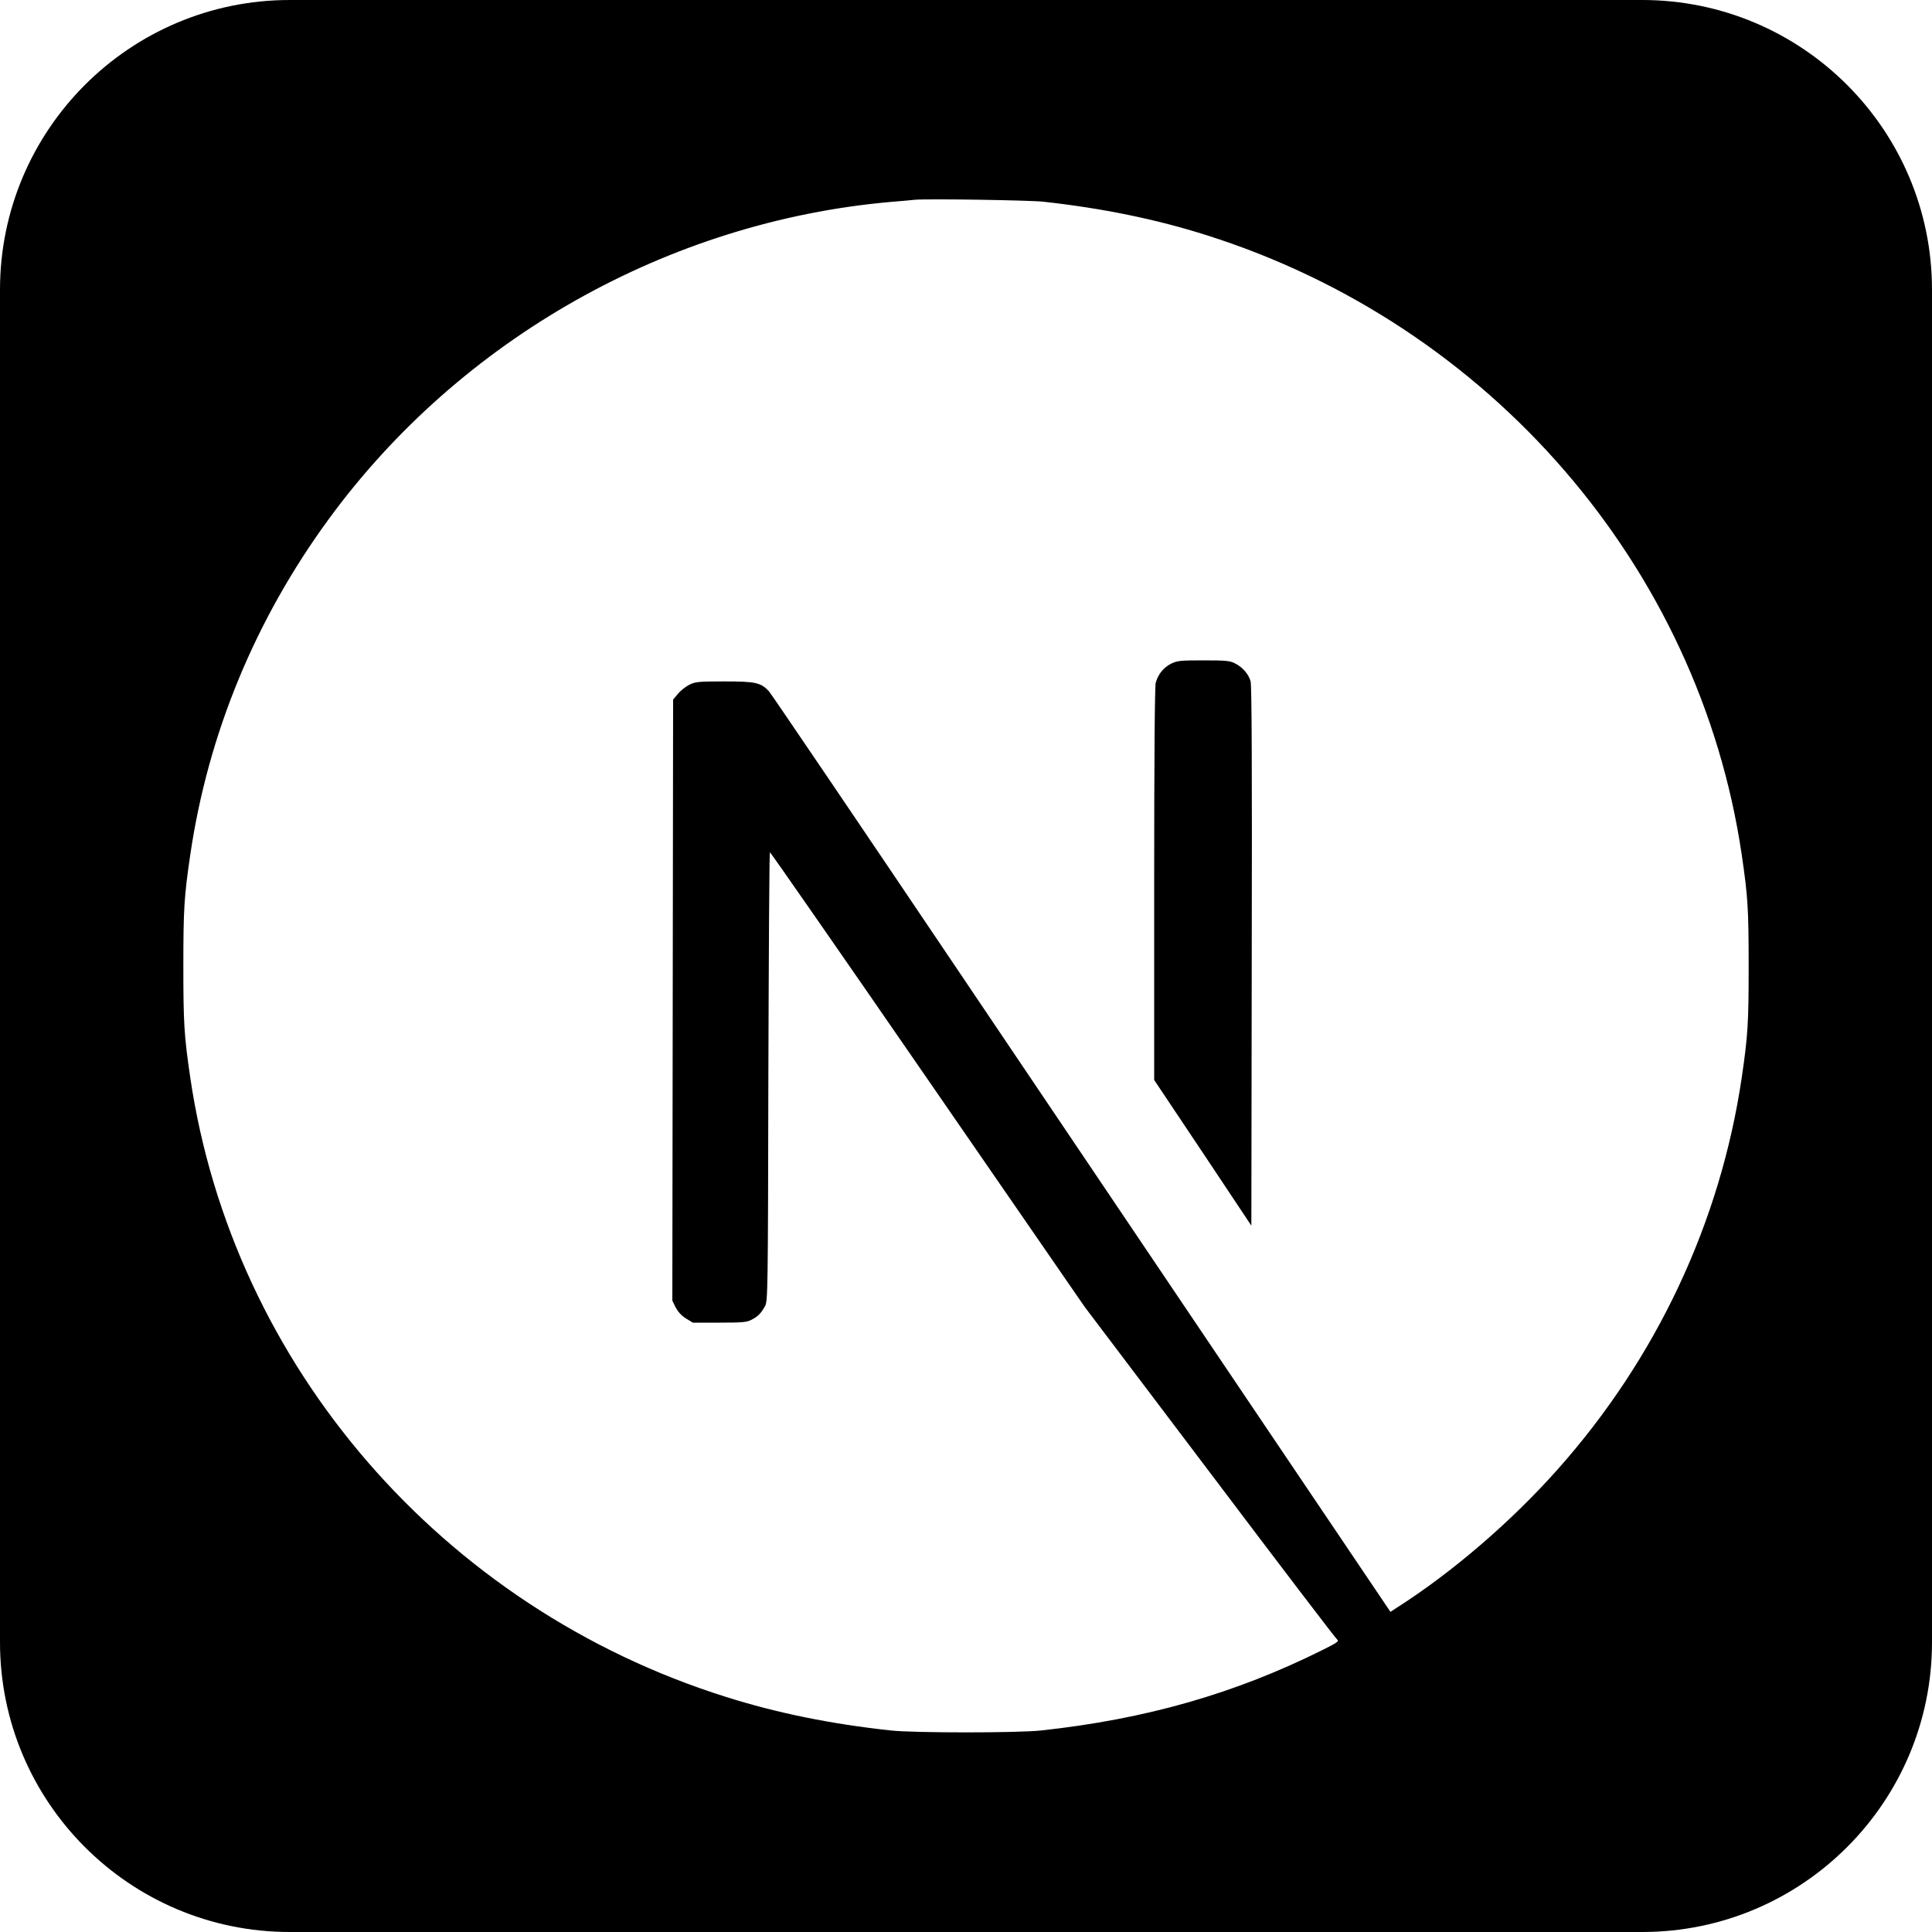 <?xml version="1.0" encoding="utf-8"?>
<!-- Generator: Adobe Illustrator 26.4.1, SVG Export Plug-In . SVG Version: 6.00 Build 0)  -->
<svg version="1.1" id="Layer_1" xmlns="http://www.w3.org/2000/svg" xmlns:xlink="http://www.w3.org/1999/xlink" x="0px" y="0px"
	 viewBox="0 0 1000 1000" style="enable-background:new 0 0 1000 1000;" xml:space="preserve">
<g>
	<path d="M639.3,343.4c-2.6-1.4-4.7-1.6-16.4-1.6c-12.4,0-13.6,0.2-16.9,1.8c-3.8,2-6.6,5.4-7.8,9.8c-0.5,1.8-0.8,38.6-0.8,104.2
		V559l25.2,37.7l25.1,37.7l0.2-139.5c0.2-97.2,0-140.3-0.6-142.3C646.2,348.8,643.1,345.3,639.3,343.4z"/>
	<path d="M850,0H150C67.2,0,0,67.2,0,150v700c0,82.8,67.2,150,150,150h700c82.8,0,150-67.2,150-150V150C1000,67.2,932.8,0,850,0z
		 M901.5,557.9c-11.1,74.9-44.1,145.2-95.4,202.8c-24.1,27.1-54.5,53.2-83.2,71.5l-3.2,2.1l-64.2-95.2
		c-35.3-52.4-107.2-159-159.8-237.1c-52.6-78.1-96.6-143-97.7-144.2c-4.2-4.5-6.9-5.1-23-5.1c-13.7,0-15,0.2-18.2,1.7
		c-1.9,1-4.6,3.1-5.9,4.7l-2.5,3l-0.2,155.6l-0.2,155.5l1.7,3.5c1.2,2.2,2.9,4.2,5.3,5.7l3.6,2.2h13.7c12,0,14.2-0.2,16.7-1.5
		c3.3-1.7,4.9-3.3,7-7.1c1.4-2.6,1.5-7.1,1.7-118.9c0.2-63.8,0.5-116.1,0.8-116c0.3,0,37.1,52.9,81.7,117.6l81.2,117.7l64.8,85.7
		c35.6,47.2,65.3,86.2,66,86.6c1,0.8-0.4,1.7-7.4,5.2c-45.5,22.7-91.6,35.9-146,41.8c-12.3,1.3-65.3,1.3-77.6,0
		c-31.5-3.4-59.2-9.1-85.5-17.4C228.8,832.1,120.5,706.9,98.5,557.9c-3.2-21.8-3.6-28.2-3.6-57.8c0-29.6,0.4-36,3.6-57.8
		c9.2-62.4,33.5-121.4,71.5-173.4c68.3-93.5,176.1-154.3,291.2-164.4c5-0.4,10.5-0.9,12.3-1.1c6.6-0.6,58.9,0.2,66.5,1
		c30.9,3.4,58.5,9.1,84.4,17.3c146.8,46.4,255.1,171.6,277.1,320.6c3.2,21.8,3.6,28.2,3.6,57.8C905.1,529.6,904.7,536.1,901.5,557.9
		z"/>
</g>
</svg>
